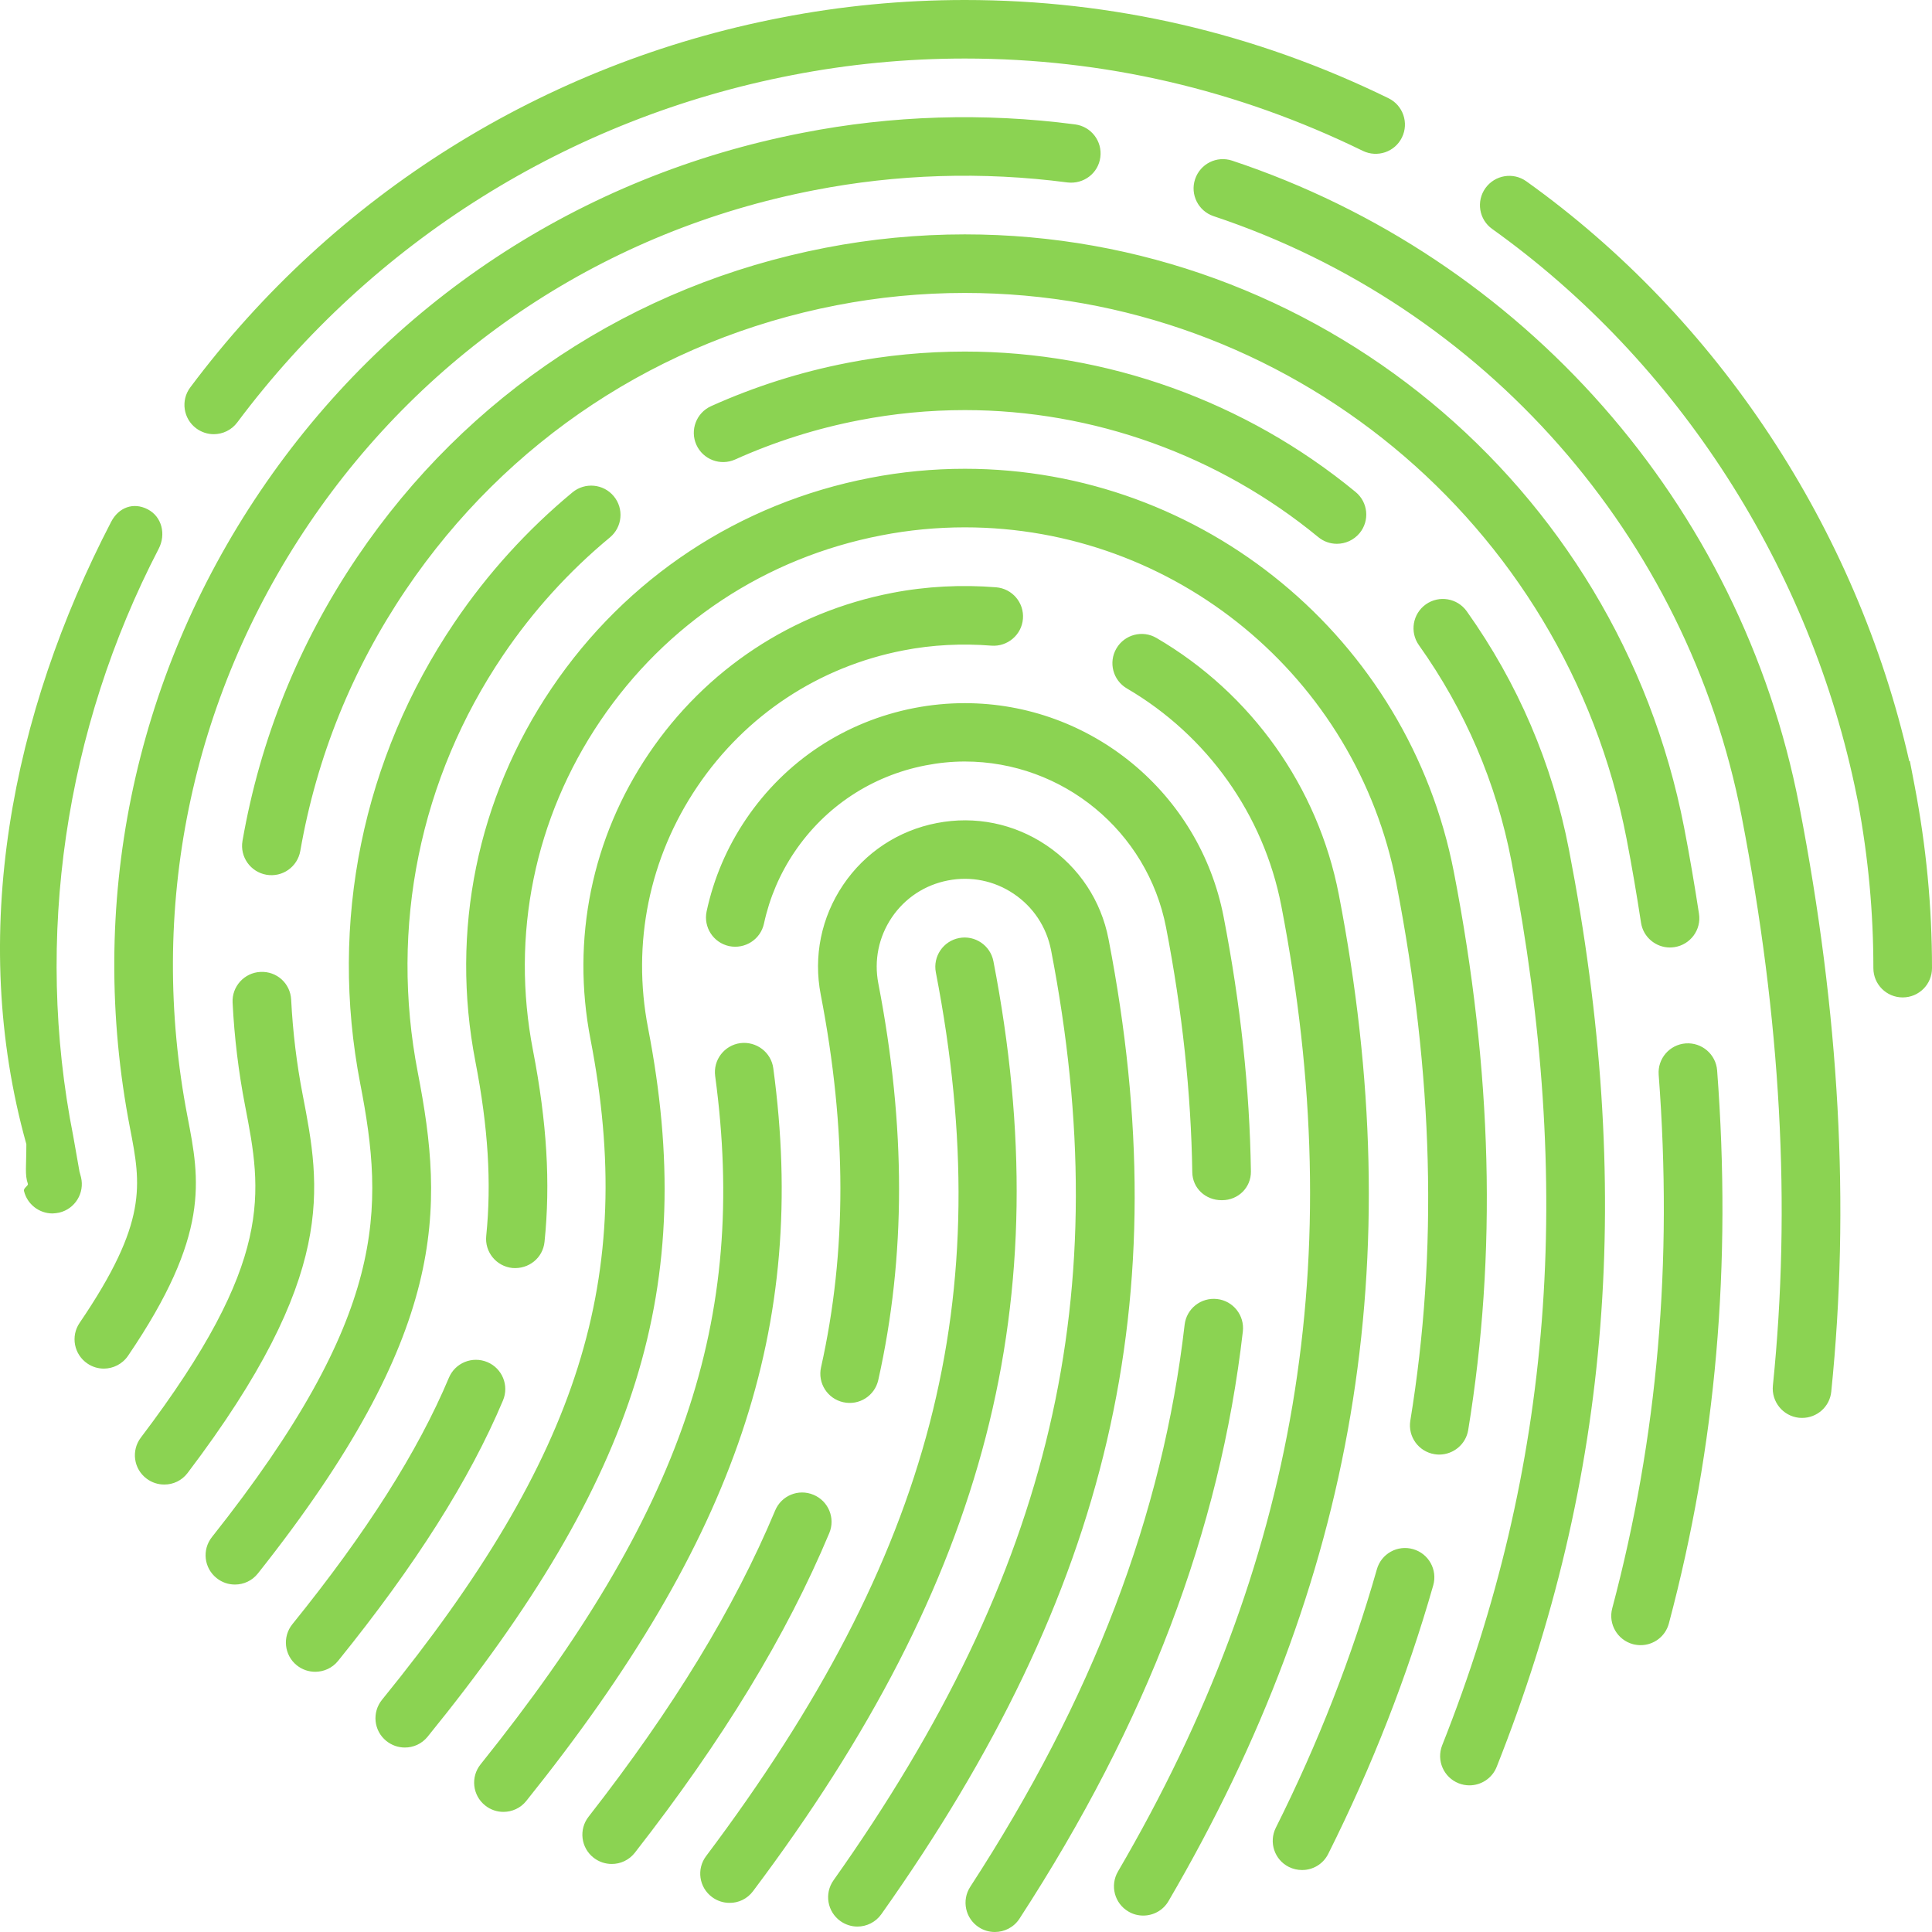 <svg width="64" height="64" viewBox="0 0 64 64" fill="none" xmlns="http://www.w3.org/2000/svg">
<path fill-rule="evenodd" clip-rule="evenodd" d="M64 32.072C64 30.036 63.811 28.05 63.419 26L63.267 25.212H63.246C61.497 17.505 56.908 10.541 50.563 6.007C50.126 5.694 49.521 5.796 49.207 6.231C48.895 6.667 48.994 7.273 49.43 7.584C55.592 11.986 59.992 18.834 61.508 26.372L61.548 26.569C61.892 28.426 62.058 30.227 62.058 32.072C62.058 32.607 62.492 33.041 63.029 33.041C63.566 33.041 64 32.607 64 32.072M7.86 13.993C12.34 7.999 18.866 3.914 26.239 2.489C28.107 2.124 30.033 1.939 31.962 1.939C36.559 1.939 40.993 2.968 45.142 4.996C45.626 5.232 46.208 5.034 46.442 4.552C46.677 4.071 46.478 3.49 45.996 3.254C41.579 1.095 36.858 0 31.962 0C29.907 0 27.856 0.197 25.868 0.586C18.021 2.102 11.073 6.451 6.303 12.833C5.981 13.262 6.071 13.87 6.5 14.19C6.675 14.319 6.878 14.383 7.08 14.383C7.377 14.383 7.669 14.248 7.86 13.993M1.965 40.169C2.487 40.044 2.808 39.52 2.684 38.999C2.665 38.919 2.645 38.851 2.627 38.788H2.629L2.425 37.631C1.127 31.077 2.148 24.169 5.257 18.178C5.503 17.703 5.367 17.117 4.892 16.871C4.415 16.625 3.929 16.811 3.682 17.286C0.388 23.633 -1.07 30.95 0.873 37.902V37.906C0.873 38.641 0.818 38.91 0.923 39.215C0.946 39.281 0.771 39.351 0.795 39.453C0.902 39.896 1.3 40.197 1.739 40.197C1.814 40.195 1.89 40.185 1.965 40.169M24.944 62.649C32.707 52.318 35.088 43.105 32.908 31.842C32.806 31.316 32.295 30.972 31.77 31.074C31.244 31.176 30.9 31.684 31.001 32.21C33.097 43.023 30.89 51.504 23.391 61.485C23.068 61.913 23.156 62.521 23.585 62.841C23.76 62.972 23.965 63.035 24.167 63.035C24.462 63.038 24.753 62.904 24.944 62.649M29.195 63.411C36.782 52.703 39.033 43.041 36.721 31.107C36.475 29.833 35.745 28.731 34.669 28.005C33.596 27.28 32.303 27.018 31.032 27.265C29.759 27.511 28.657 28.238 27.931 29.312C27.206 30.386 26.941 31.678 27.188 32.949C28.053 37.419 28.056 41.456 27.198 45.294C27.081 45.816 27.41 46.334 27.934 46.45C28.46 46.568 28.977 46.238 29.094 45.715C30.011 41.614 30.012 37.316 29.096 32.579C28.948 31.815 29.106 31.039 29.541 30.394C29.976 29.749 30.637 29.314 31.402 29.166C32.166 29.018 32.94 29.175 33.582 29.609C34.229 30.044 34.666 30.706 34.817 31.471C37.017 42.836 34.862 52.054 27.611 62.288C27.301 62.726 27.405 63.33 27.843 63.641C28.014 63.761 28.209 63.82 28.403 63.82C28.705 63.82 29.005 63.678 29.195 63.411M21.029 61.375C23.943 57.642 26.051 54.179 27.471 50.786C27.678 50.291 27.444 49.723 26.948 49.517C26.451 49.308 25.884 49.542 25.678 50.037C24.326 53.268 22.304 56.587 19.497 60.181C19.167 60.604 19.243 61.212 19.666 61.541C19.844 61.679 20.054 61.746 20.263 61.746C20.552 61.748 20.837 61.62 21.029 61.375M17.435 59.657C24.401 50.975 26.771 43.943 25.616 35.386C25.544 34.854 25.052 34.488 24.523 34.555C23.992 34.627 23.619 35.115 23.691 35.646C24.782 43.723 22.603 50.116 15.92 58.446C15.584 58.864 15.652 59.475 16.071 59.808C16.25 59.952 16.464 60.021 16.678 60.021C16.962 60.02 17.244 59.898 17.435 59.657M40.482 39.758C41.019 39.758 41.446 39.337 41.438 38.803C41.397 36.074 41.094 33.254 40.533 30.368C39.739 26.268 36.135 23.293 31.959 23.293C31.401 23.293 30.84 23.347 30.292 23.453C27.999 23.897 26.017 25.206 24.71 27.139C24.082 28.068 23.644 29.094 23.408 30.189C23.296 30.712 23.629 31.228 24.153 31.341C24.68 31.45 25.194 31.119 25.307 30.597C25.491 29.744 25.832 28.945 26.32 28.222C27.336 26.719 28.878 25.699 30.662 25.354C31.088 25.271 31.525 25.226 31.959 25.226C35.205 25.226 38.009 27.534 38.627 30.722C39.164 33.497 39.456 36.216 39.496 38.833C39.504 39.363 39.936 39.758 40.467 39.758C40.471 39.758 40.477 39.758 40.482 39.758M33.771 63.559C37.99 57.072 40.411 50.709 41.171 44.106C41.231 43.573 40.851 43.092 40.318 43.032C39.782 42.972 39.303 43.353 39.242 43.885C38.516 50.183 36.193 56.273 32.141 62.502C31.849 62.952 31.977 63.552 32.427 63.844C32.591 63.95 32.774 64 32.955 64C33.273 64 33.586 63.845 33.771 63.559M38.709 62.975C44.908 52.367 46.701 41.772 44.349 29.629C43.658 26.069 41.457 22.972 38.311 21.134C37.849 20.862 37.254 21.017 36.983 21.48C36.712 21.942 36.868 22.536 37.33 22.806C39.994 24.364 41.857 26.985 42.443 29.998C44.699 41.651 42.982 51.82 37.033 61.998C36.764 62.461 36.92 63.054 37.382 63.323C37.535 63.414 37.704 63.456 37.871 63.456C38.203 63.456 38.529 63.286 38.709 62.975M14.164 57.532C21.14 48.946 23.119 42.583 21.468 34.056C20.925 31.255 21.506 28.412 23.104 26.05C24.703 23.687 27.125 22.088 29.927 21.545C30.884 21.358 31.878 21.311 32.84 21.388C33.37 21.43 33.844 21.033 33.886 20.499C33.93 19.966 33.532 19.498 32.997 19.455C31.86 19.363 30.686 19.421 29.556 19.64C26.245 20.28 23.382 22.171 21.494 24.963C19.606 27.754 18.919 31.114 19.56 34.422C21.086 42.303 19.215 48.235 12.655 56.307C12.317 56.724 12.38 57.335 12.797 57.671C12.977 57.816 13.193 57.889 13.408 57.889C13.691 57.891 13.971 57.769 14.164 57.532M43.999 61.413C45.452 58.51 46.623 55.516 47.478 52.515C47.624 52 47.326 51.464 46.81 51.317C46.293 51.169 45.756 51.47 45.611 51.984C44.789 54.87 43.664 57.749 42.264 60.545C42.024 61.024 42.217 61.607 42.697 61.846C42.838 61.914 42.985 61.947 43.131 61.947C43.487 61.949 43.828 61.754 43.999 61.413M48.636 47.372C49.593 41.529 49.439 35.483 48.162 28.892C46.661 21.149 39.849 15.529 31.963 15.529C30.908 15.529 29.85 15.63 28.821 15.831C24.49 16.667 20.746 19.14 18.277 22.793C15.808 26.444 14.91 30.837 15.748 35.165C16.172 37.351 16.285 39.185 16.107 40.941C16.052 41.474 16.441 41.949 16.974 42.004C17.516 42.048 17.984 41.671 18.038 41.138C18.239 39.188 18.116 37.173 17.656 34.796C16.915 30.977 17.707 27.1 19.887 23.878C22.065 20.655 25.368 18.474 29.191 17.736C30.099 17.558 31.032 17.469 31.962 17.469C38.921 17.469 44.932 22.428 46.255 29.262C47.488 35.624 47.638 41.446 46.719 47.059C46.632 47.588 46.99 48.086 47.521 48.172C47.574 48.181 47.625 48.185 47.678 48.185C48.145 48.183 48.558 47.847 48.636 47.372M11.198 55.021C13.77 51.839 15.558 49.015 16.662 46.391C16.87 45.897 16.638 45.328 16.143 45.121C15.646 44.914 15.079 45.145 14.871 45.638C13.839 48.092 12.143 50.763 9.686 53.803C9.349 54.22 9.415 54.831 9.832 55.166C10.012 55.31 10.227 55.38 10.441 55.38C10.726 55.38 11.007 55.257 11.198 55.021M8.543 52.123C14.879 44.135 14.714 40.047 13.841 35.533C12.904 30.698 13.907 25.786 16.666 21.704C17.657 20.239 18.847 18.927 20.204 17.803C20.617 17.46 20.674 16.849 20.331 16.437C19.989 16.025 19.377 15.969 18.964 16.31C17.465 17.552 16.15 19.001 15.056 20.619C12.007 25.13 10.898 30.557 11.934 35.899C12.738 40.052 12.856 43.561 7.02 50.918C6.687 51.339 6.758 51.948 7.18 52.28C7.358 52.422 7.57 52.49 7.782 52.49C8.068 52.491 8.352 52.365 8.543 52.123M49.58 58.528C53.375 48.967 54.136 39.315 51.975 28.153C51.421 25.29 50.281 22.631 48.588 20.249C48.277 19.813 47.672 19.71 47.233 20.02C46.796 20.331 46.693 20.936 47.004 21.373C48.536 23.527 49.567 25.933 50.067 28.523C52.155 39.305 51.427 48.612 47.774 57.815C47.577 58.313 47.821 58.877 48.32 59.074C48.438 59.12 48.557 59.142 48.677 59.142C49.063 59.142 49.429 58.91 49.58 58.528M45.038 17.661C45.379 17.248 45.32 16.636 44.904 16.296C41.261 13.297 36.665 11.646 31.962 11.646C30.656 11.646 29.35 11.771 28.081 12.019C26.527 12.32 25.004 12.802 23.556 13.454C23.067 13.674 22.849 14.248 23.069 14.736C23.289 15.223 23.863 15.441 24.353 15.221C25.664 14.632 27.043 14.195 28.452 13.923C29.6 13.699 30.78 13.585 31.962 13.585C36.214 13.585 40.373 15.08 43.669 17.792C43.85 17.941 44.067 18.014 44.286 18.014C44.566 18.014 44.843 17.894 45.038 17.661M55.469 31.375C55.999 31.293 56.364 30.798 56.281 30.268C56.136 29.325 55.975 28.375 55.789 27.416C53.582 16.029 43.562 7.764 31.962 7.764C30.409 7.764 28.854 7.914 27.343 8.208C20.976 9.44 15.47 13.075 11.838 18.446C9.902 21.309 8.622 24.475 8.033 27.855C7.941 28.382 8.296 28.884 8.824 28.977C9.358 29.069 9.855 28.715 9.948 28.187C10.489 25.078 11.667 22.166 13.448 19.531C16.789 14.59 21.854 11.246 27.713 10.112C29.104 9.841 30.533 9.704 31.962 9.704C42.634 9.704 51.852 17.308 53.882 27.785C54.063 28.721 54.22 29.646 54.361 30.566C54.434 31.045 54.849 31.387 55.319 31.387C55.369 31.386 55.419 31.382 55.469 31.375M55.284 53.778C56.848 47.898 57.37 41.906 56.882 35.458C56.841 34.924 56.375 34.526 55.842 34.564C55.306 34.604 54.905 35.069 54.946 35.602C55.418 41.831 54.914 47.613 53.407 53.279C53.269 53.796 53.579 54.328 54.097 54.466C54.18 54.487 54.266 54.498 54.347 54.498C54.777 54.499 55.169 54.212 55.284 53.778M6.214 48.795C11.183 42.242 10.622 39.341 10.027 36.267C9.827 35.239 9.699 34.18 9.645 33.115C9.618 32.579 9.171 32.168 8.626 32.196C8.091 32.223 7.678 32.679 7.705 33.213C7.763 34.367 7.903 35.519 8.12 36.635C8.673 39.498 9.111 41.759 4.665 47.623C4.342 48.05 4.425 48.658 4.854 48.98C5.029 49.113 5.235 49.177 5.439 49.177C5.733 49.18 6.023 49.047 6.214 48.795M4.243 44.91C6.968 40.903 6.618 39.096 6.214 37.006C4.883 30.135 6.31 23.157 10.23 17.357C14.152 11.556 20.099 7.63 26.977 6.3C29.696 5.769 32.542 5.674 35.362 6.044C35.897 6.107 36.382 5.74 36.45 5.209C36.52 4.678 36.147 4.191 35.614 4.121C32.59 3.724 29.527 3.825 26.607 4.397C19.221 5.825 12.833 10.042 8.621 16.273C4.41 22.502 2.877 29.997 4.308 37.375C4.67 39.246 4.909 40.481 2.637 43.822C2.335 44.265 2.452 44.869 2.896 45.169C3.063 45.283 3.252 45.337 3.441 45.337C3.749 45.336 4.054 45.188 4.243 44.91M59.698 46.97C59.667 46.97 59.633 46.968 59.598 46.966C59.064 46.91 58.677 46.435 58.729 45.902C59.337 39.947 58.996 33.78 57.694 27.046C55.895 17.772 49.193 10.153 40.203 7.161C39.695 6.992 39.419 6.443 39.589 5.935C39.759 5.427 40.305 5.151 40.818 5.322C50.47 8.533 57.67 16.718 59.6 26.678C60.942 33.602 61.289 39.954 60.663 46.099C60.614 46.599 60.191 46.97 59.698 46.97" fill="#8BD352"/>
</svg>
